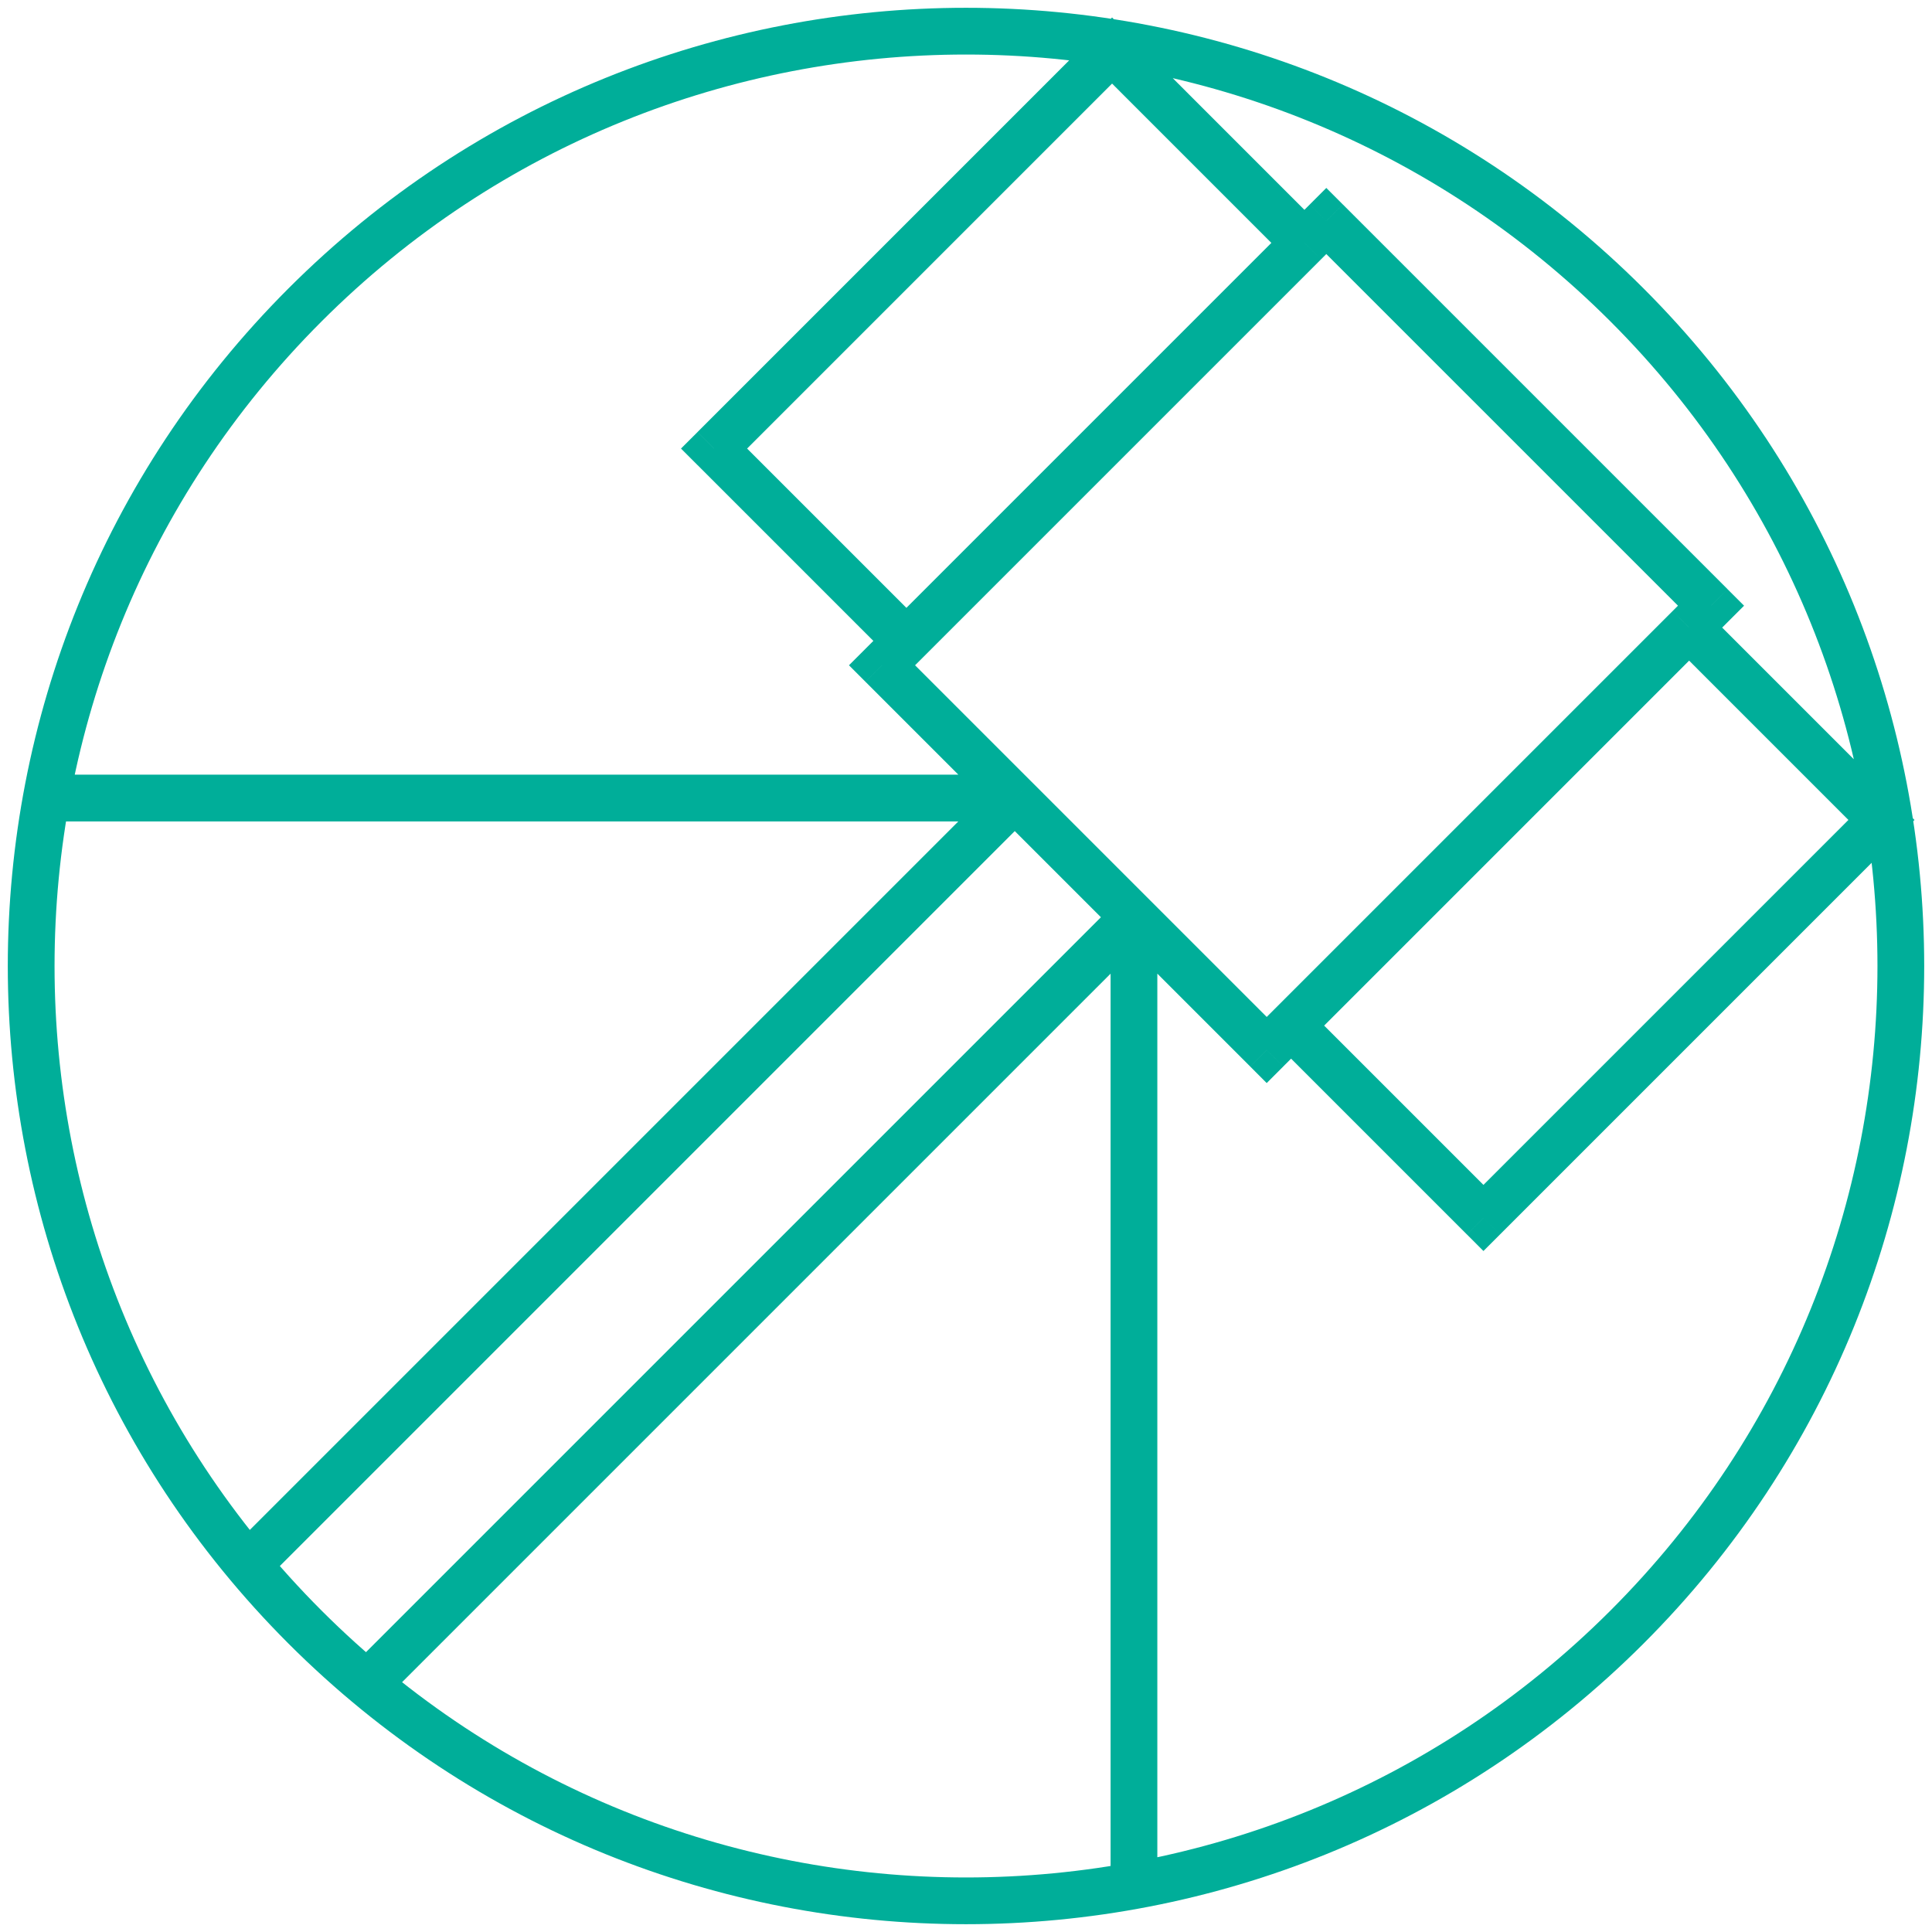<svg width="124" height="124" viewBox="0 0 124 124" fill="none" xmlns="http://www.w3.org/2000/svg"><path d="M85.126 14.183l1.06-1.06-1.06-1.061-1.06 1.06 1.06 1.061zM58.175 41.135l1.06 1.06-1.06-1.06zM56.61 42.7l-1.06-1.061-1.061 1.06 1.06 1.061 1.06-1.06zM71.375 3.242l1.06-1.06-1.06-1.06-1.06 1.06 1.06 1.06zM45.829 28.79l-1.06-1.06-1.061 1.06 1.06 1.06 1.061-1.06zm63.988 10.085l1.06 1.06 1.061-1.06-1.061-1.06-1.06 1.06zm-1.406 1.406l-1.06-1.061 1.06 1.06zm-27.11 27.11l-1.061 1.06 1.06 1.062 1.061-1.061-1.06-1.06zm-8.52-8.52l1.06-1.06-1.06 1.06zm47.976-6.245l1.06 1.06 1.061-1.06-1.061-1.06-1.06 1.06zM95.211 78.171l-1.06 1.06 1.06 1.061 1.06-1.06-1.06-1.061zm8.155 25.195c-22.846 22.845-59.886 22.845-82.732 0l-2.121 2.121c24.017 24.017 62.957 24.017 86.974 0l-2.121-2.121zm-82.732 0C-2.21 80.52-2.21 43.48 20.634 20.634l-2.121-2.121c-24.017 24.017-24.017 62.957 0 86.974l2.121-2.121zm0-82.732c22.846-22.845 59.886-22.845 82.732 0l2.121-2.121c-24.017-24.017-62.957-24.017-86.974 0l2.121 2.121zm82.732 0c22.845 22.846 22.845 59.886 0 82.732l2.121 2.121c24.017-24.017 24.017-62.957 0-86.974l-2.121 2.121zm-19.3-7.511l-1.406 1.405 2.121 2.121 1.406-1.405-2.122-2.121zm-1.406 1.405L57.114 40.074l2.121 2.121L84.781 16.65l-2.121-2.12zM57.114 40.074l-1.565 1.565 2.121 2.121 1.565-1.565-2.121-2.121zm-1.565 3.686l8.52 8.52 2.121-2.121-8.52-8.52-2.12 2.121zm8.52 6.399l-48.86 48.86 2.122 2.121 48.86-48.86-2.122-2.121zm20.712-35.63L72.436 2.182l-2.122 2.121L82.66 16.65l2.121-2.122zM70.314 2.182L44.77 27.728l2.121 2.122L72.436 4.304l-2.122-2.121zM44.77 29.85l12.345 12.345 2.121-2.121L46.89 27.729l-2.121 2.12zm63.987 7.963l-1.405 1.406 2.121 2.121 1.405-1.405-2.121-2.122zm-1.405 1.406L81.805 64.765l2.121 2.121 25.546-25.546-2.121-2.121zM81.805 64.765L80.24 66.33l2.121 2.12 1.565-1.564-2.121-2.121zm.556 1.565l-8.52-8.52-2.121 2.12 8.52 8.52 2.121-2.12zM71.72 57.81l-48.86 48.859 2.121 2.122 48.86-48.86-2.121-2.121zm35.631-16.47l12.345 12.346 2.121-2.122-12.345-12.345-2.121 2.121zm12.345 10.224L94.15 77.11l2.122 2.121 25.545-25.545-2.121-2.122zM96.272 77.11L83.926 64.765l-2.121 2.121L94.15 79.231l2.122-2.12zM71.28 58.87v62.146h3V58.87h-3zm-6.15-9.15H3.213v3H65.13v-3zm45.747-11.907l-24.69-24.69-2.122 2.121 24.691 24.69 2.121-2.12zM64.069 52.28l7.65 7.65 2.122-2.12-7.65-7.651-2.122 2.121z" fill="#00AE99"/></svg>